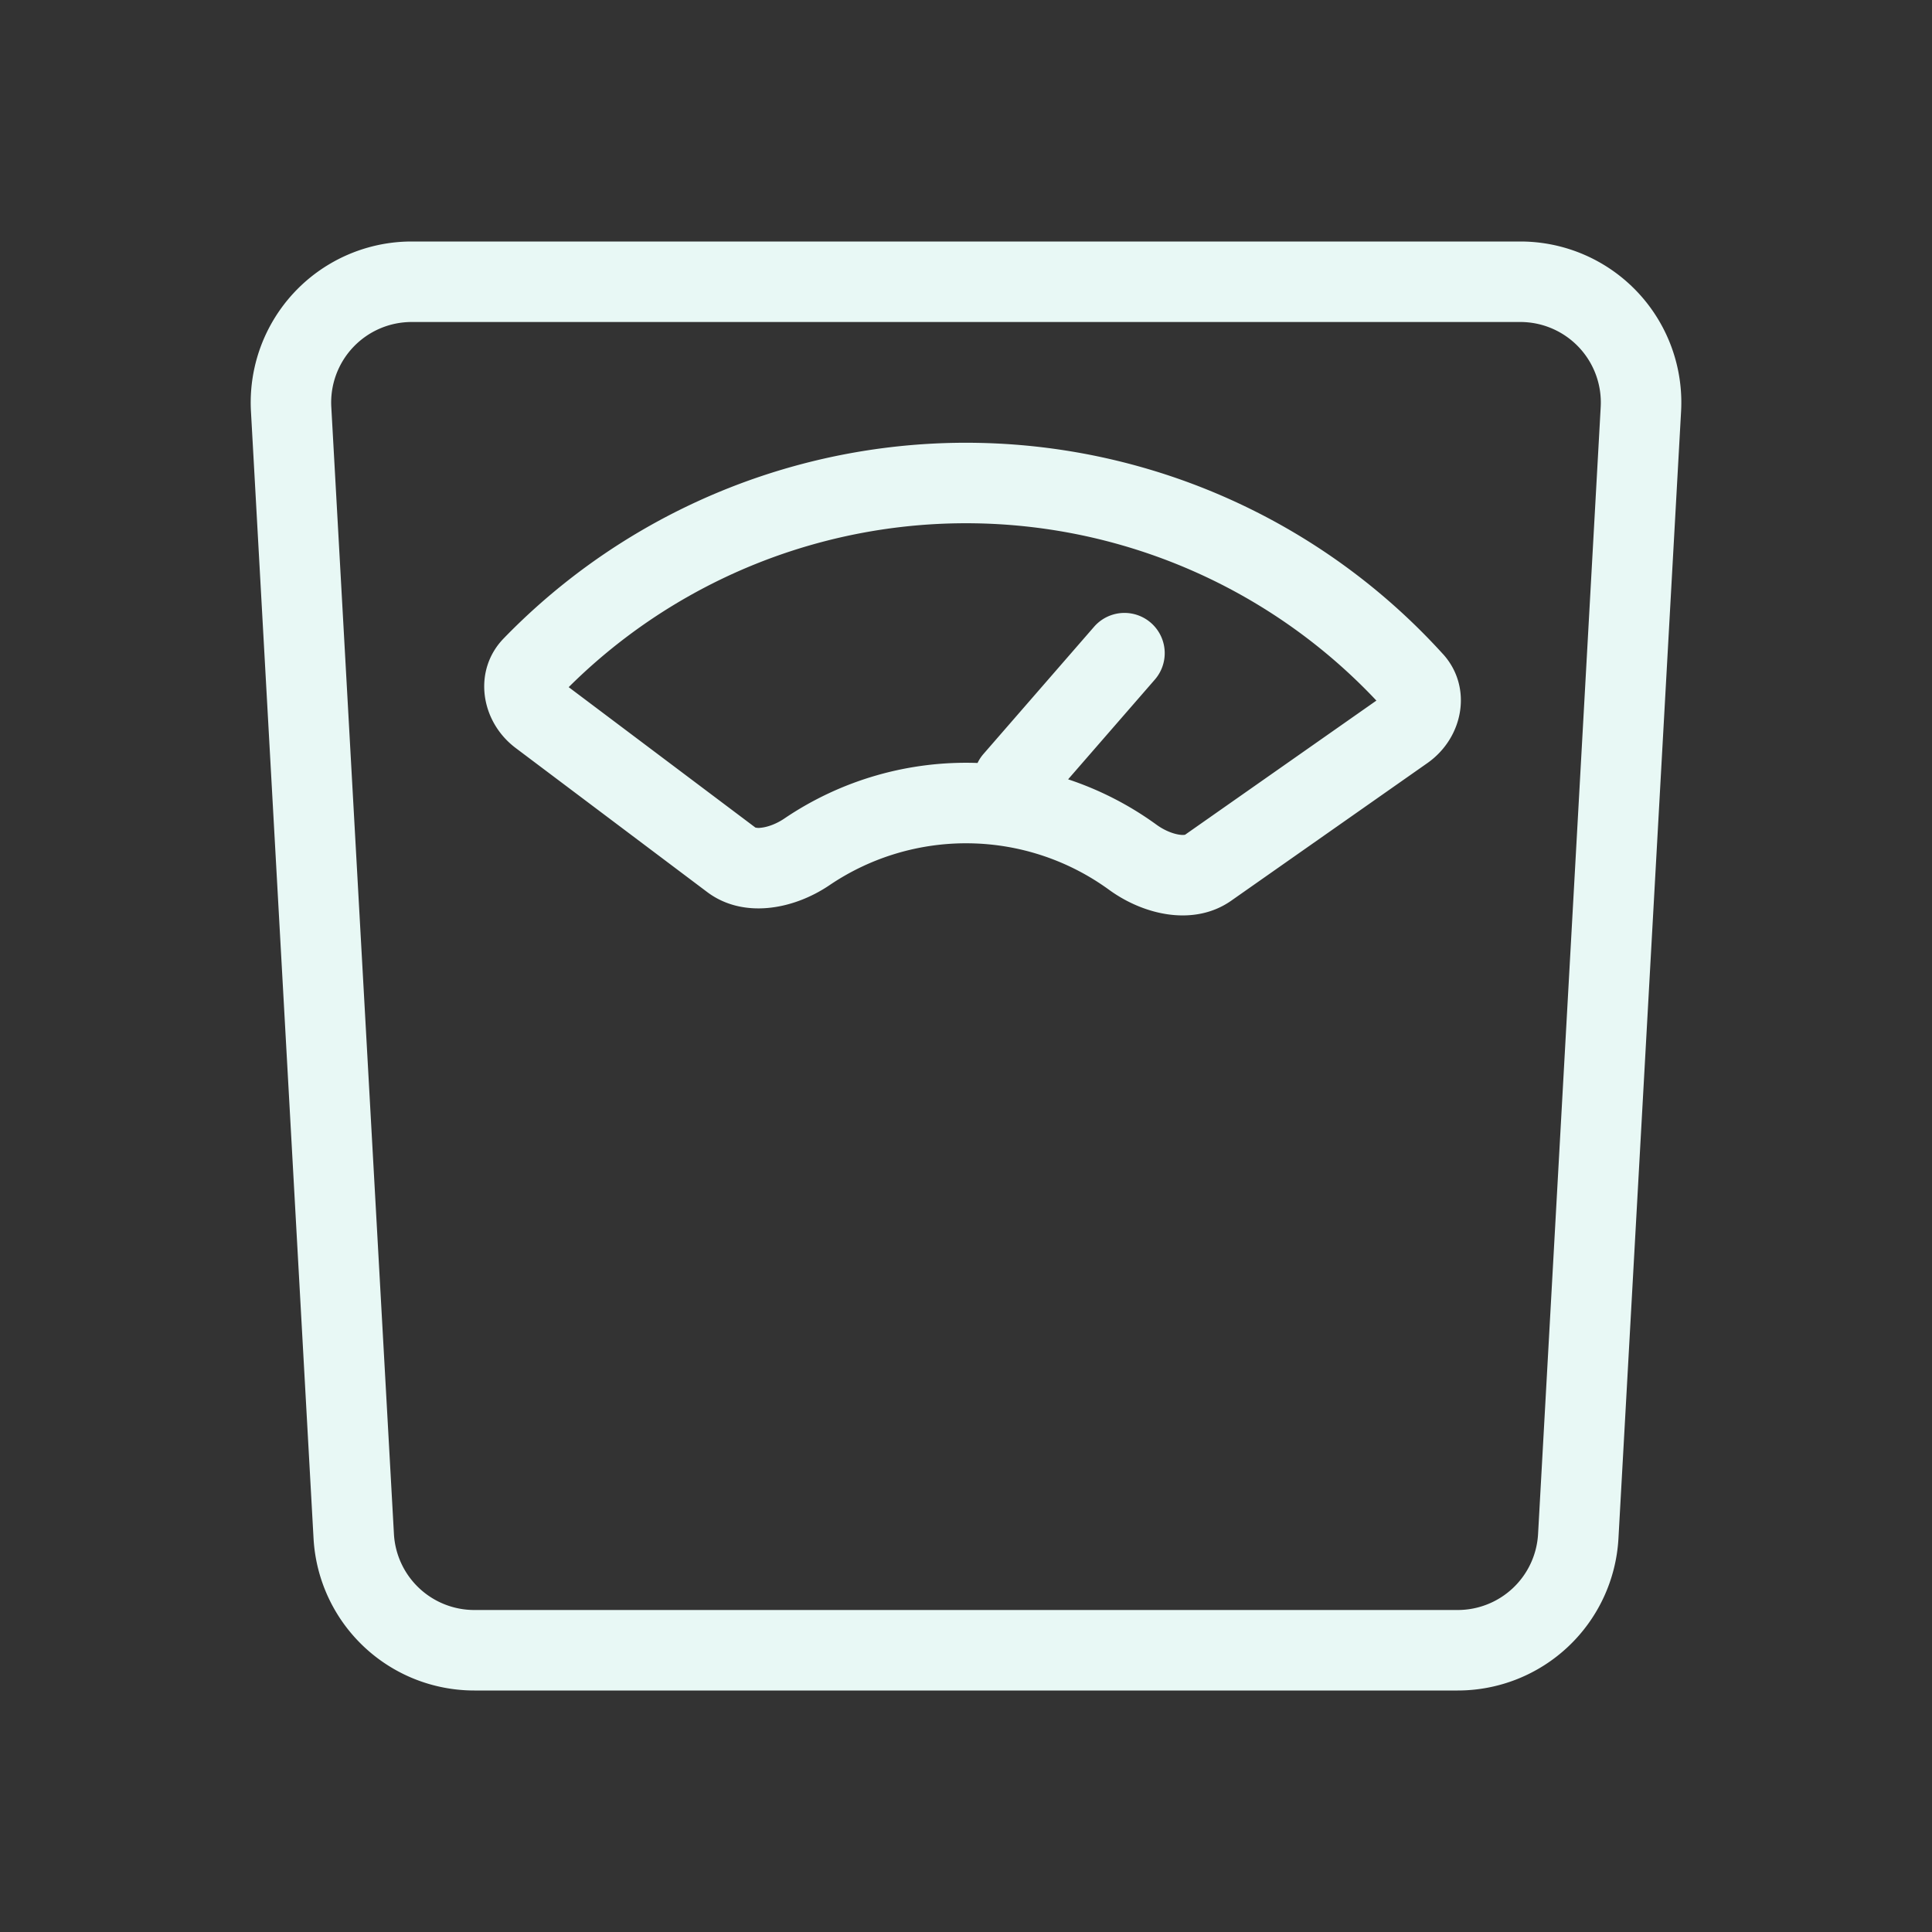 <svg width="48" height="48" fill="none" xmlns="http://www.w3.org/2000/svg"><rect width="100%" height="100%" fill="#333333" stroke="none"/><path fill-rule="evenodd" clip-rule="evenodd" d="M35.851 16.25c.742.819.515 2.076-.39 2.71l-4.872 3.418c-.904.634-2.14.378-3.033-.27a6.037 6.037 0 0 0-3.455-1.156 6.049 6.049 0 0 0-3.492 1.04c-.915.619-2.158.834-3.04.17l-4.757-3.578c-.882-.664-1.068-1.929-.299-2.722a16 16 0 0 1 23.338.389Zm-1.655 1.156a14 14 0 0 0-20.067-.334l4.638 3.488a.35.35 0 0 0 .13.006c.157-.014.377-.086.59-.23a8.048 8.048 0 0 1 4.8-1.38.993.993 0 0 1 .149-.226l2.746-3.158a1 1 0 0 1 1.51 1.312l-2.155 2.478a8.043 8.043 0 0 1 2.195 1.127c.208.151.425.23.582.25.076.01.116.003.13-.001l4.752-3.332Zm-4.743 3.329-.008.003c.004-.003.007-.004.008-.003Zm-10.694-.178s.003 0 .008.003l-.008-.003Z" fill="#e8f8f5"/><path fill-rule="evenodd" clip-rule="evenodd" d="M36.216 42a4 4 0 0 0 3.994-3.778l1.556-28A4 4 0 0 0 37.772 6H10.228a4 4 0 0 0-3.993 4.222l1.555 28A4 4 0 0 0 11.784 42h24.432Zm-24.432-2h24.432a2 2 0 0 0 1.997-1.89l1.556-28A2 2 0 0 0 37.772 8H10.228a2 2 0 0 0-1.997 2.11l1.556 28A2 2 0 0 0 11.784 40Z" fill="#e8f8f5"/></svg>